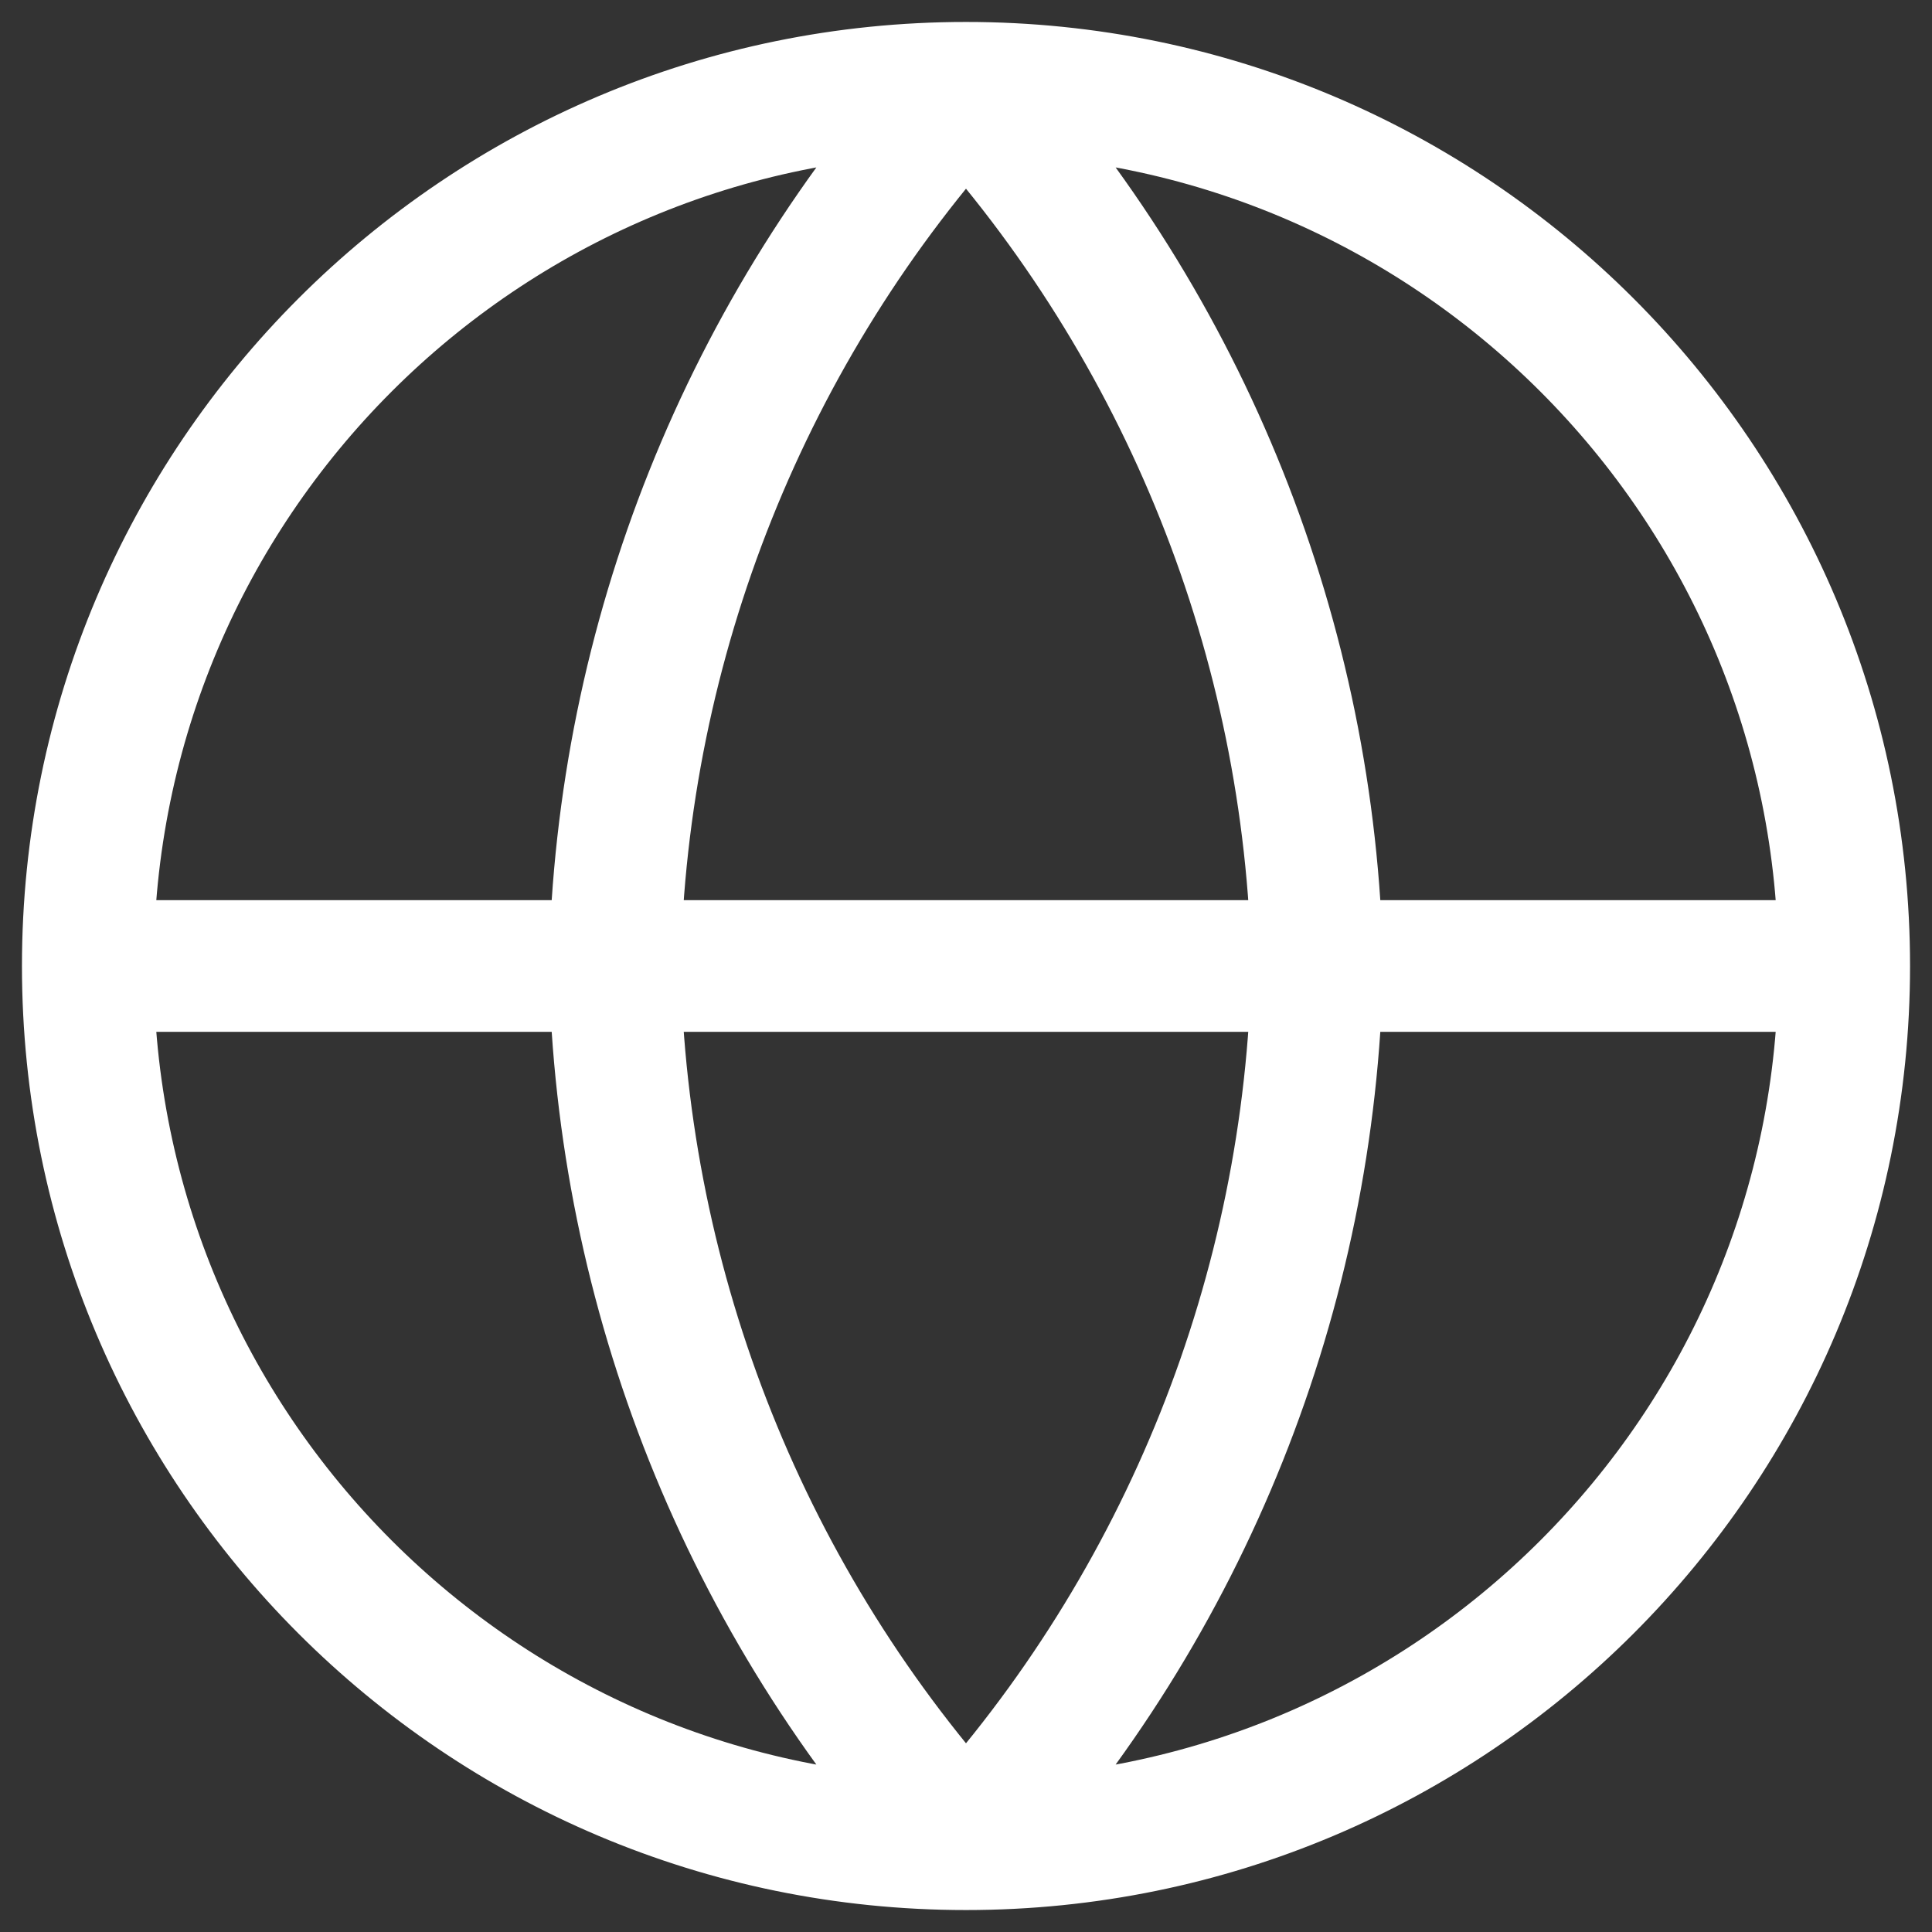 <svg width="44" height="44" viewBox="0 0 44 44" fill="none" xmlns="http://www.w3.org/2000/svg">
<rect x="0" y="0" width="44" height="44" fill="#333333" stroke="none"/>
<path d="M42 22C42 33.046 33.046 42 22 42M42 22C42 10.954 33.046 2 22 2M42 22H2M22 42C10.954 42 2 33.046 2 22M22 42C27.003 36.523 29.846 29.416 30 22C29.846 14.584 27.003 7.477 22 2M22 42C16.997 36.523 14.155 29.416 14 22C14.155 14.584 16.997 7.477 22 2M2 22C2 10.954 10.954 2 22 2" stroke="white" stroke-width="3" stroke-linecap="round" stroke-linejoin="round"/>
</svg>
